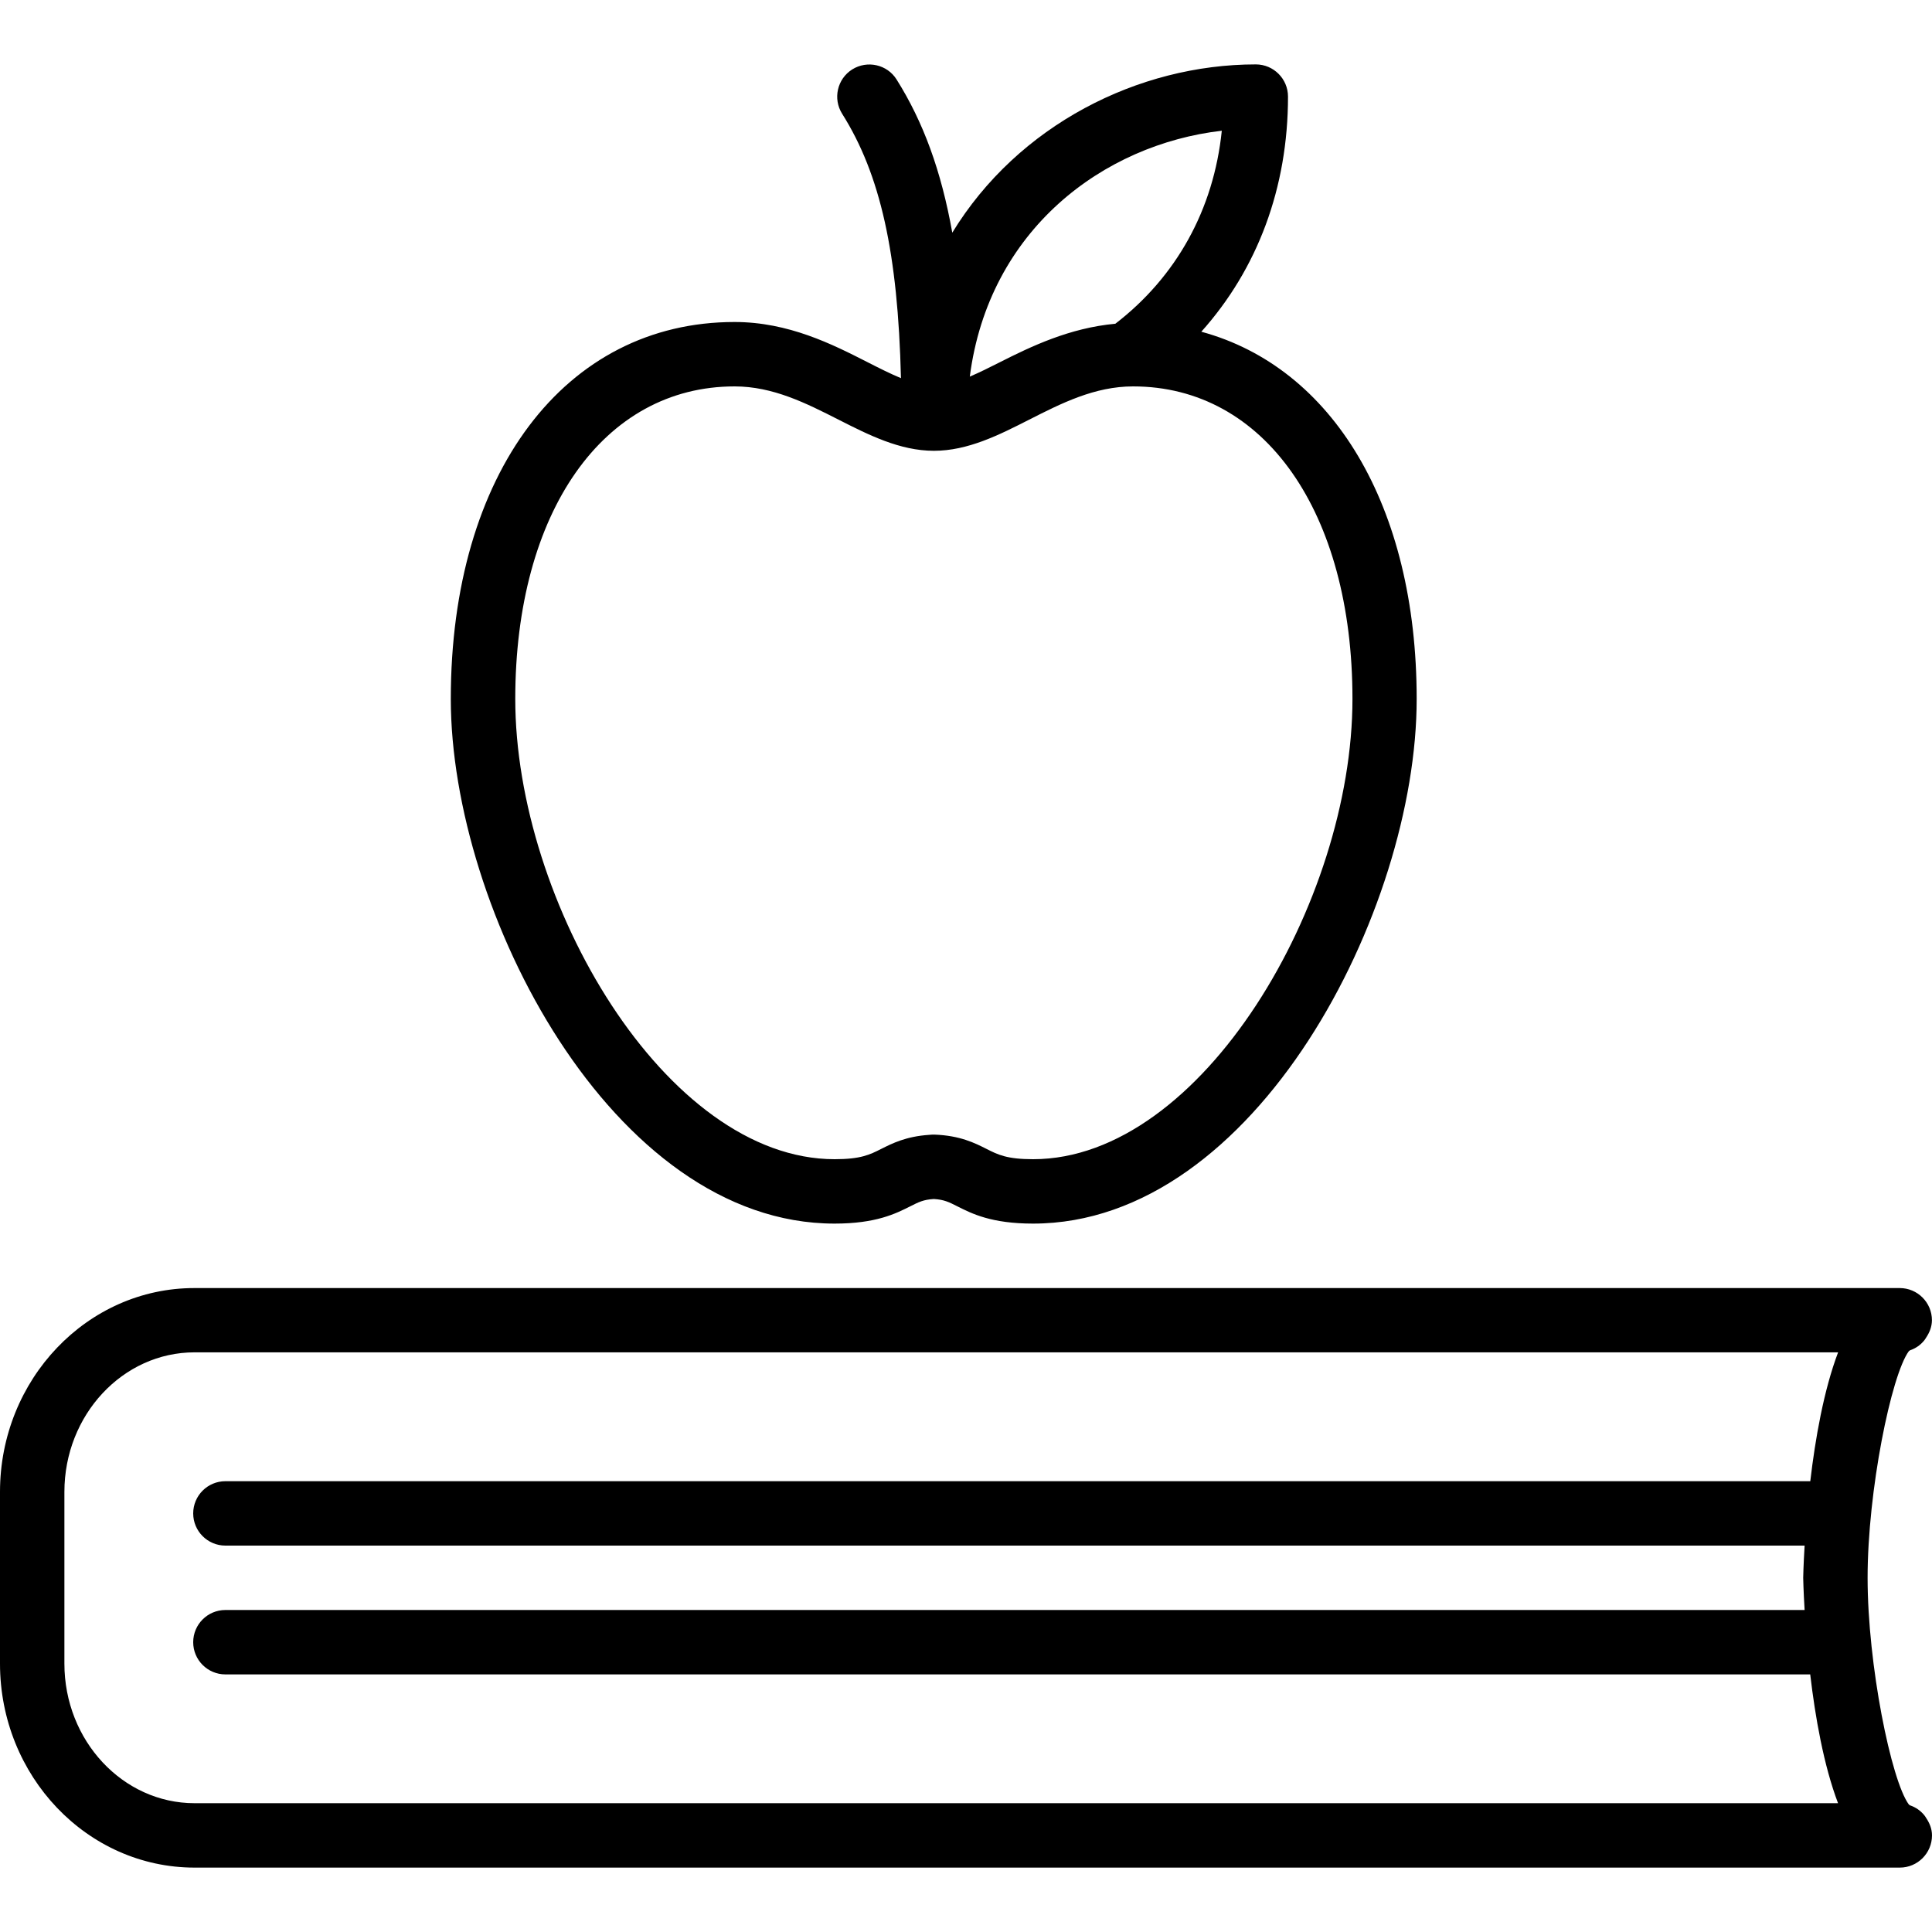 <?xml version="1.0" encoding="iso-8859-1"?>
<!-- Generator: Adobe Illustrator 19.0.0, SVG Export Plug-In . SVG Version: 6.00 Build 0)  -->
<svg version="1.1" id="Layer_1" xmlns="http://www.w3.org/2000/svg" xmlns:xlink="http://www.w3.org/1999/xlink" x="0px" y="0px"
	 viewBox="0 0 30 30" style="enable-background:new 0 0 30 30;" xml:space="preserve">
<g>
	<g>
		<path d="M12.959,19c0.645,0,0.949-0.155,1.173-0.267c0.136-0.069,0.208-0.105,0.368-0.115c0.16,0.01,0.232,0.046,0.368,0.115
			C15.092,18.846,15.396,19,16.041,19c3.457,0,5.959-4.866,5.957-8.147c0-3.004-1.309-5.15-3.344-5.702
			C19.525,4.178,20,2.918,20,1.5C20,1.224,19.776,1,19.5,1c-1.826,0-3.692,0.942-4.713,2.613c-0.171-0.957-0.449-1.718-0.865-2.379
			c-0.146-0.233-0.455-0.302-0.689-0.156C13,1.225,12.93,1.534,13.077,1.767c0.593,0.941,0.866,2.161,0.913,4.105
			c-0.161-0.067-0.333-0.153-0.517-0.247C12.926,5.346,12.243,5,11.406,5C8.771,5,7,7.352,7,10.853C7,14.134,9.502,19,12.959,19z
			 M18.972,2.03c-0.126,1.226-0.707,2.269-1.653,2.997c-0.71,0.065-1.308,0.352-1.794,0.598c-0.165,0.084-0.319,0.16-0.466,0.223
			C15.353,3.569,17.132,2.242,18.972,2.03z M11.407,6c0.597,0,1.115,0.263,1.615,0.517C13.489,6.754,13.973,6.999,14.499,7
			c0,0,0.001,0,0.001,0c0,0,0,0,0,0c0,0,0,0,0.001,0c0.527,0,1.011-0.245,1.479-0.483C16.48,6.263,16.997,6,17.595,6
			c2.037,0,3.406,1.95,3.406,4.853c0,3.15-2.335,7.147-4.959,7.147c-0.407,0-0.546-0.07-0.722-0.159
			c-0.184-0.093-0.412-0.208-0.811-0.223c-0.028,0-0.056,0.001-0.082,0.004c-0.358,0.024-0.572,0.132-0.745,0.219
			C13.506,17.93,13.366,18,12.96,18c-2.624,0-4.959-3.997-4.959-7.147C8.001,7.95,9.37,6,11.407,6z M29.66,20.967
			c0.087-0.03,0.16-0.081,0.217-0.15c0.013-0.015,0.021-0.03,0.032-0.047c0.052-0.078,0.089-0.167,0.09-0.268
			c0-0.001,0-0.001,0-0.001c0,0,0,0,0,0s0,0,0,0c0-0.276-0.224-0.5-0.5-0.5H3.021C1.355,19.999,0,21.42,0,23.166v2.667
			C0,27.58,1.355,29,3.021,29H29.5c0.276,0,0.5-0.224,0.5-0.5c0-0.102-0.038-0.192-0.091-0.271c-0.01-0.016-0.018-0.03-0.03-0.044
			c-0.058-0.07-0.132-0.122-0.221-0.152c-0.007-0.002-0.01-0.01-0.017-0.012C29.366,27.65,29,25.849,29,24.5s0.367-3.15,0.641-3.52
			C29.649,20.978,29.653,20.969,29.66,20.967z M3.5,24h24.522C28.004,24.296,28,24.491,28,24.5s0.004,0.204,0.022,0.5H3.5
			C3.224,25,3,25.224,3,25.5S3.224,26,3.5,26h24.609c0.077,0.659,0.209,1.412,0.432,2H3.021C1.907,28,1,27.028,1,25.833v-2.667
			c0-1.195,0.907-2.167,2.021-2.167h25.521c-0.223,0.589-0.355,1.342-0.432,2.001H3.5C3.224,23,3,23.224,3,23.5S3.224,24,3.5,24z"/>
	</g>
</g>
</svg>
